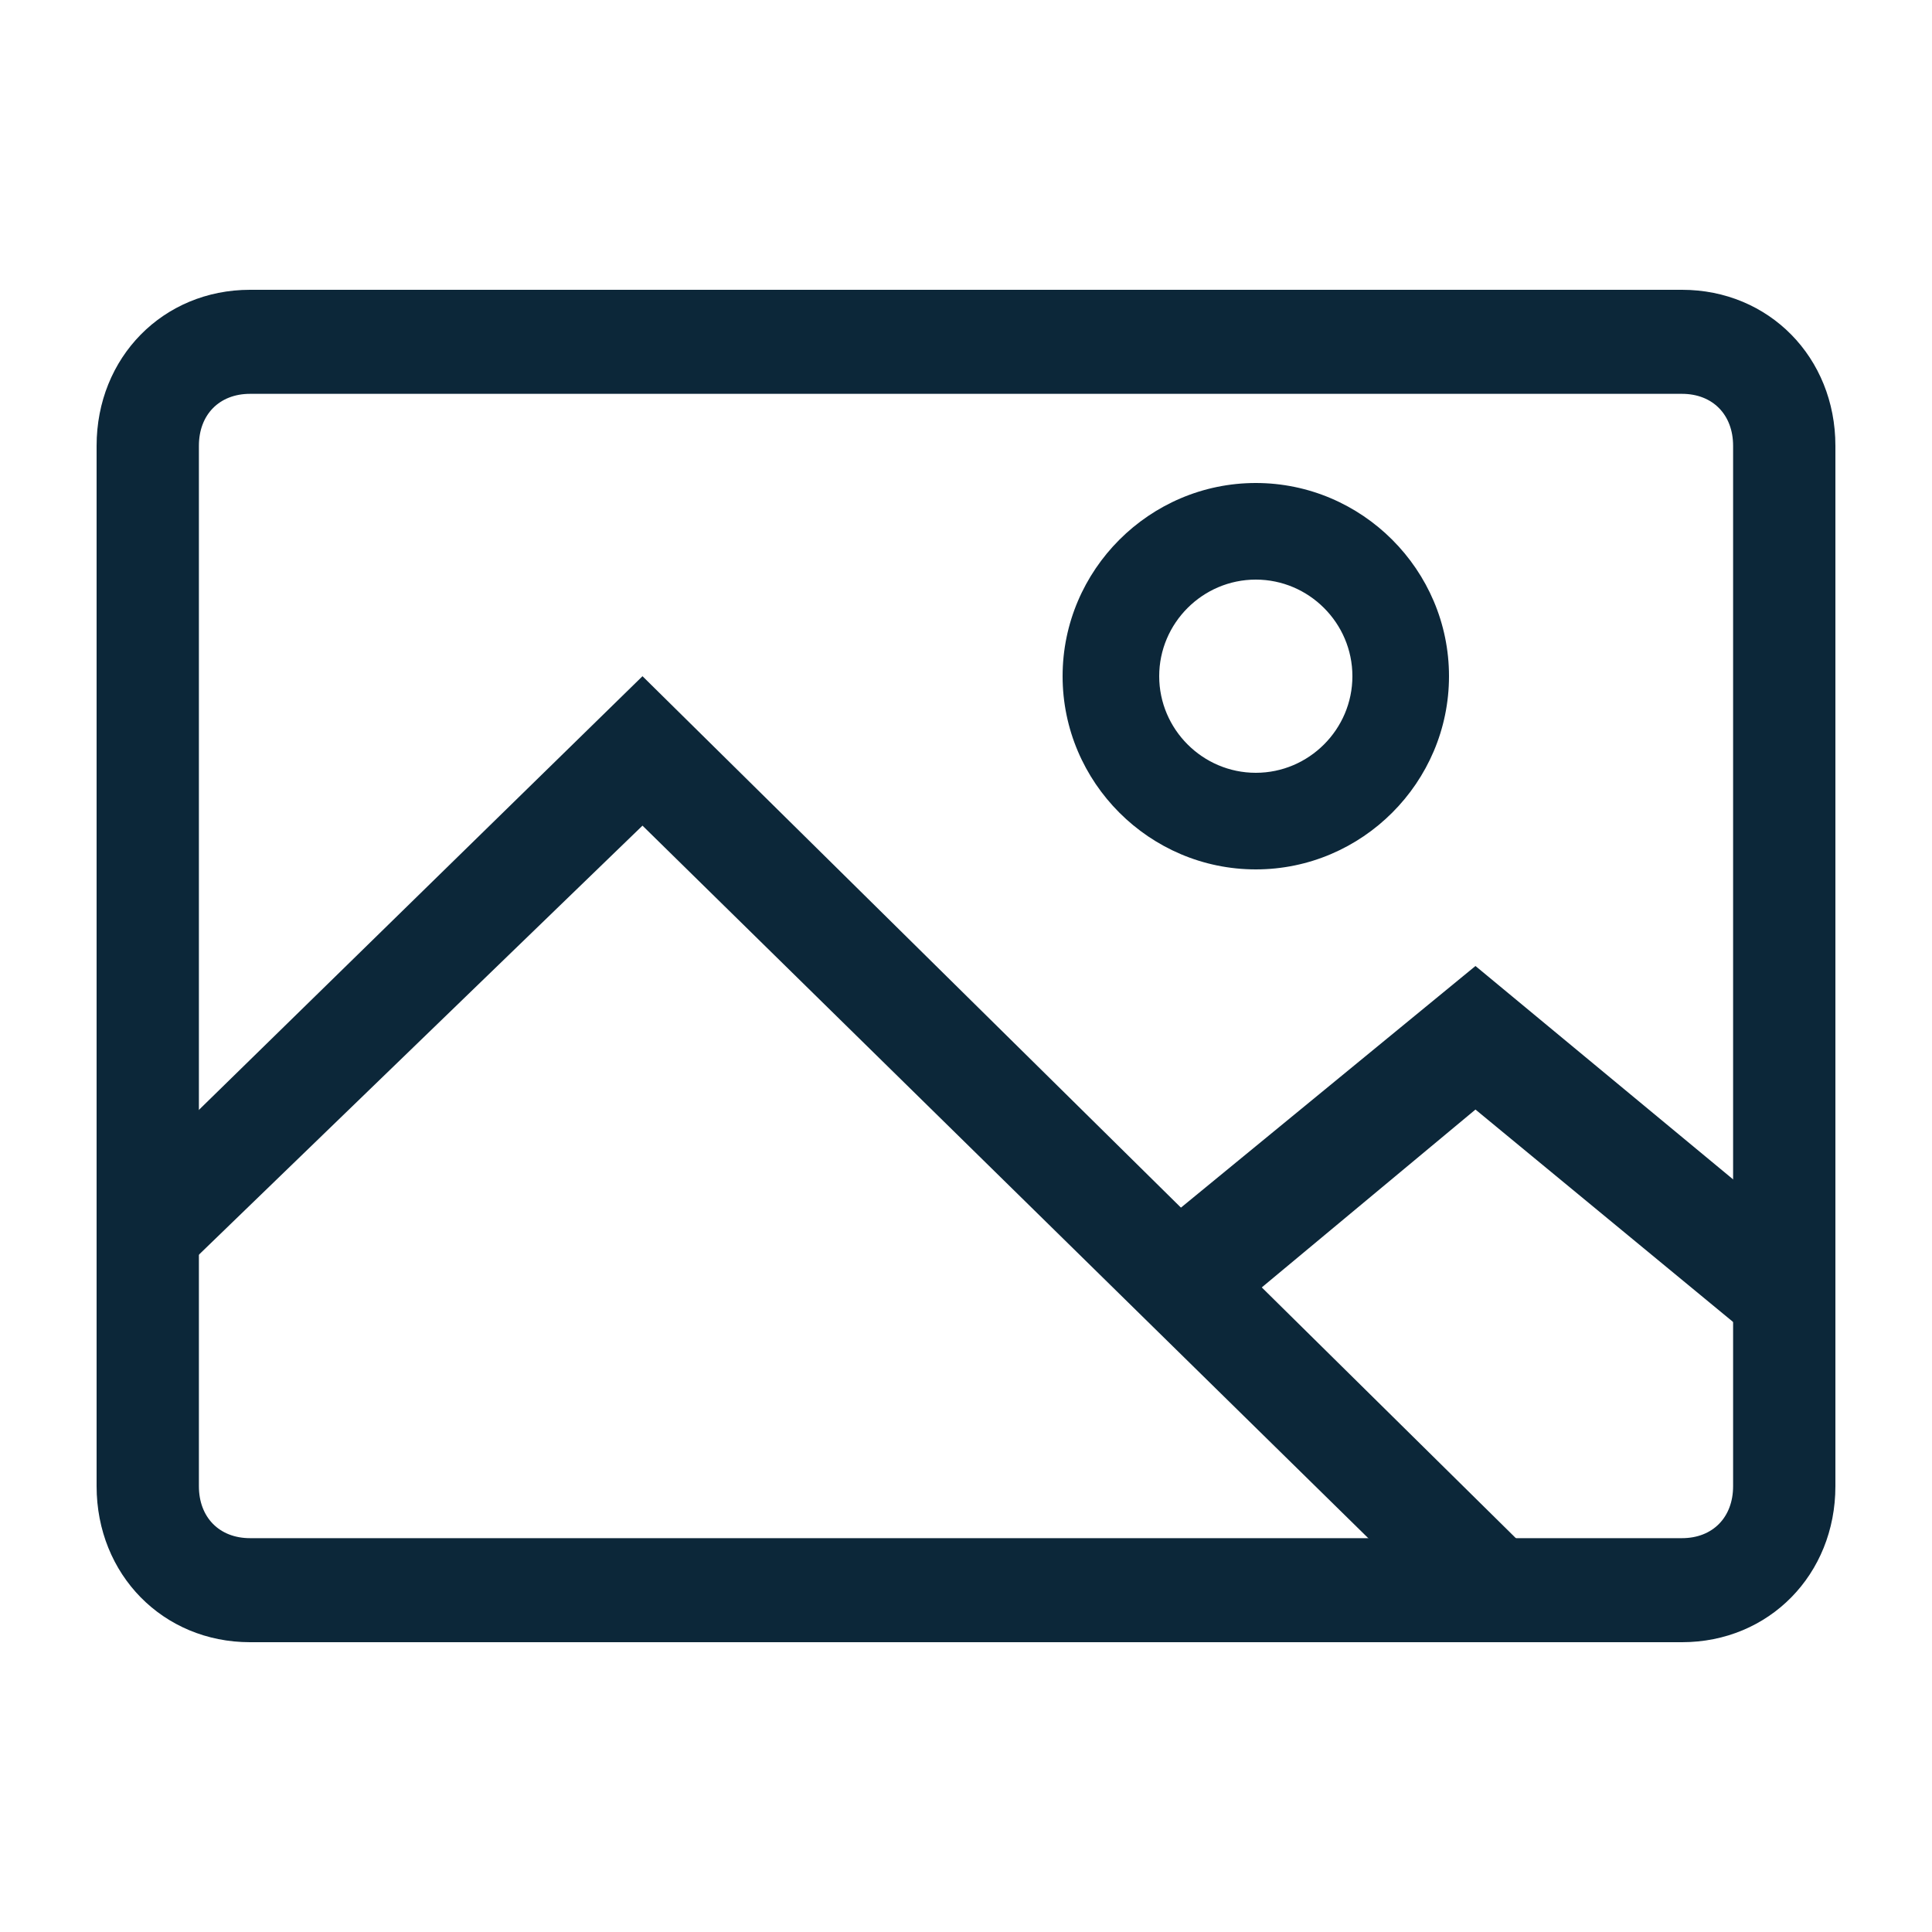 <svg width="20" height="20" viewBox="0 0 20 20" fill="none" xmlns="http://www.w3.org/2000/svg">
<path d="M17.412 17H2.588C1.688 17 1 16.3 1 15.385V4.615C1 3.7 1.688 3 2.588 3H17.412C18.312 3 19 3.7 19 4.615V15.385C19 16.3 18.312 17 17.412 17ZM2.588 4.077C2.271 4.077 2.059 4.292 2.059 4.615V15.385C2.059 15.708 2.271 15.923 2.588 15.923H17.412C17.729 15.923 17.941 15.708 17.941 15.385V4.615C17.941 4.292 17.729 4.077 17.412 4.077H2.588Z" fill="#0C2739"/>
<path d="M13 9C11.9 9 11 8.1 11 7C11 5.9 11.9 5 13 5C14.1 5 15 5.9 15 7C15 8.1 14.1 9 13 9ZM13 6C12.45 6 12 6.45 12 7C12 7.55 12.45 8 13 8C13.55 8 14 7.55 14 7C14 6.45 13.55 6 13 6Z" fill="#0C2739"/>
<path d="M15.261 17L6.651 8.547L1.739 13.298L1 12.525L6.651 7L16 16.227L15.261 17Z" fill="#0C2739"/>
<path d="M18.323 14L15.274 11.486L12.734 13.6L12 12.686L15.274 10L19 13.086L18.323 14Z" fill="#0C2739"/>
</svg>
